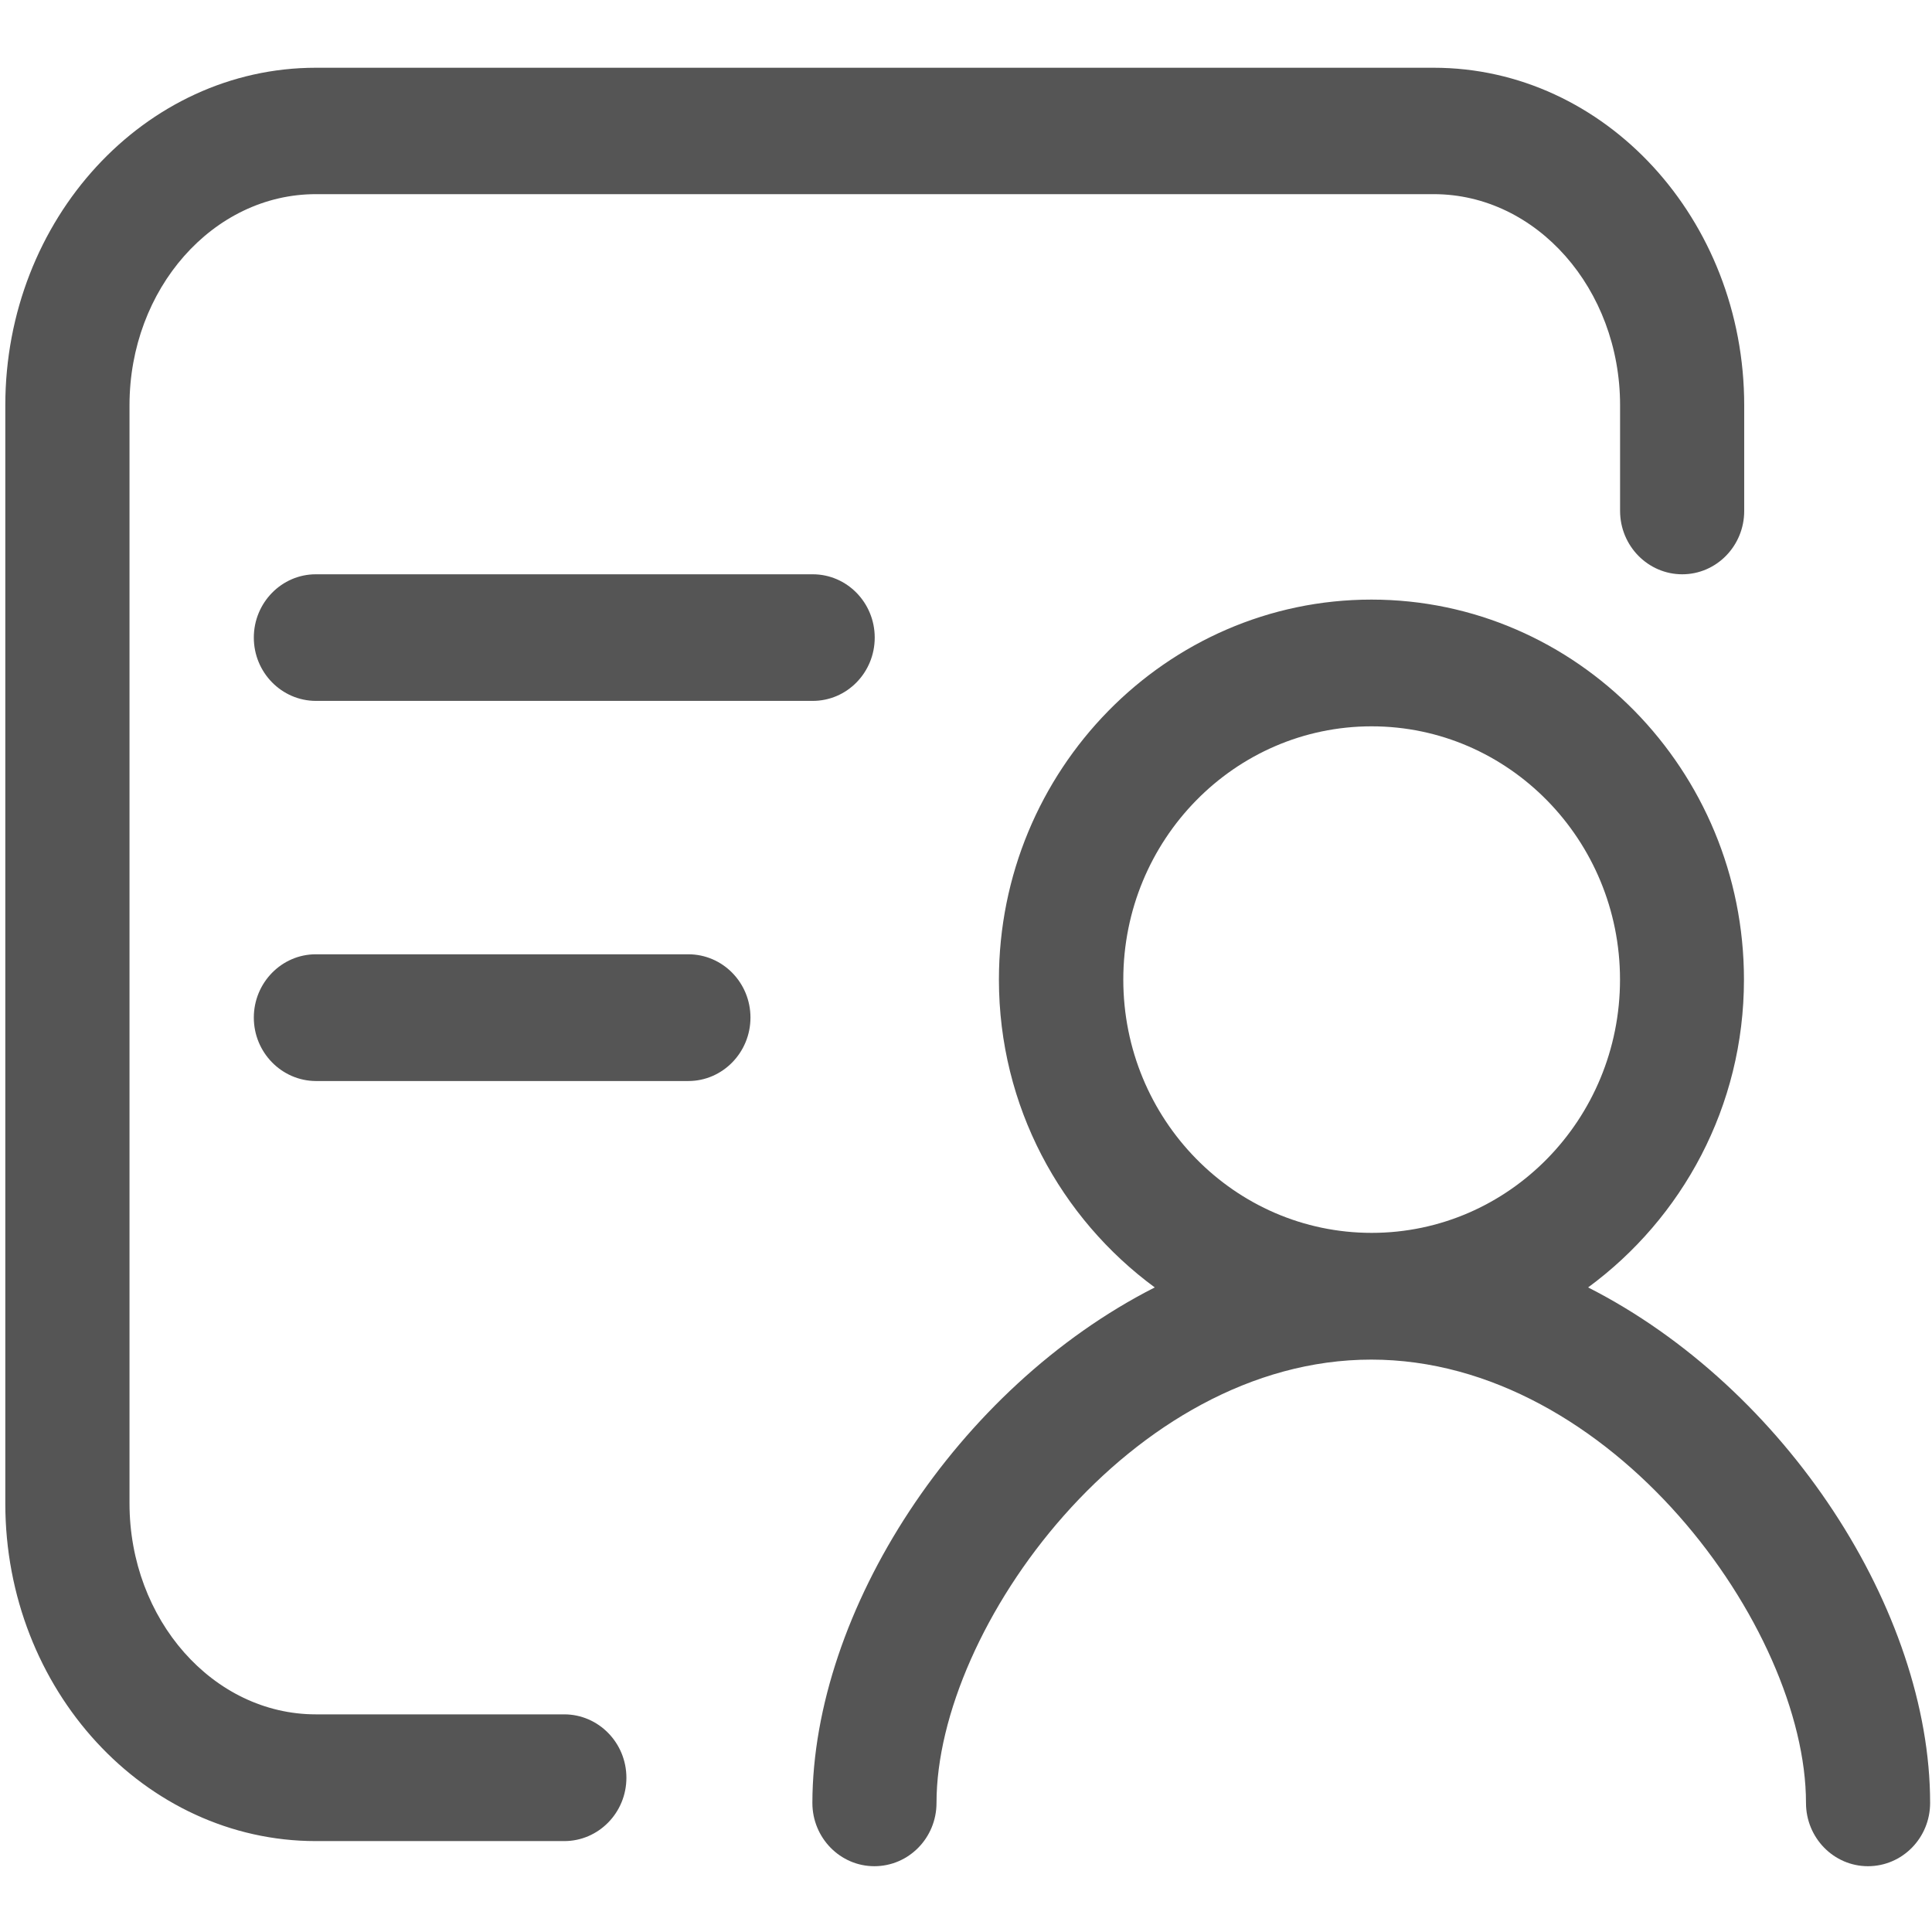 <svg t="1606548478797" class="icon" viewBox="0 0 1025 1024" version="1.1" xmlns="http://www.w3.org/2000/svg" p-id="26125" data-spm-anchor-id="a313x.7781069.0.i98" width="16" height="16"><path d="M892.491 304.183c-18.138 0-32.978-15.043-32.978-33.653L859.513 214.5c0-61.649-44.285-111.992-98.867-111.992L167.574 102.508c-54.516 0-98.868 50.242-98.868 111.992l0 582.539c0 61.753 44.386 111.992 98.868 111.992l131.777 0c18.14 0 32.98 15.043 32.98 33.653 0 18.507-14.773 33.583-32.98 33.583L167.574 976.267c-90.759 0-164.759-80.357-164.759-179.125L2.815 214.567c0-98.764 73.898-179.125 164.759-179.125l593.039 0c90.857 0 164.755 80.359 164.755 179.125l0 56.03C925.368 289.139 910.63 304.183 892.491 304.183zM134.661 539.373c0-18.507 14.773-33.584 32.877-33.584l197.636 0c18.239 0 32.978 15.042 32.978 33.584 0 18.509-14.773 33.653-32.978 33.653L167.539 573.026C149.434 572.921 134.661 557.882 134.661 539.373zM134.661 337.767c0-18.509 14.773-33.584 32.877-33.584l263.657 0c18.14 0 32.879 15.042 32.879 33.584 0 18.61-14.775 33.583-32.879 33.583L167.574 371.35C149.434 371.318 134.661 356.276 134.661 337.767zM612.646 682.526c-49.871-36.682-82.681-96.007-82.681-163.312 0-111.115 88.738-201.605 197.636-201.605 108.896 0 197.636 90.491 197.636 201.605 0 67.338-32.812 126.665-82.684 163.312 105.128 53.437 181.45 171.892 181.45 273.483 0 18.608-14.773 33.584-32.98 33.584-18.138 0-32.877-15.042-32.877-33.584 0-92.878-103.308-235.186-230.647-235.186-127.337 0-230.647 142.277-230.647 235.186 0 18.608-14.773 33.584-32.978 33.584-18.138 0-32.877-15.042-32.877-33.584C431.196 854.418 507.518 735.963 612.646 682.526zM859.477 519.214c0-74.066-59.021-134.369-131.776-134.369-72.756 0-131.747 60.271-131.747 134.369 0 74.167 59.026 134.371 131.781 134.371C800.456 653.585 859.477 593.383 859.477 519.214z" p-id="26126" data-spm-anchor-id="a313x.7781069.0.i99" class="selected" fill="#555555"></path></svg>

